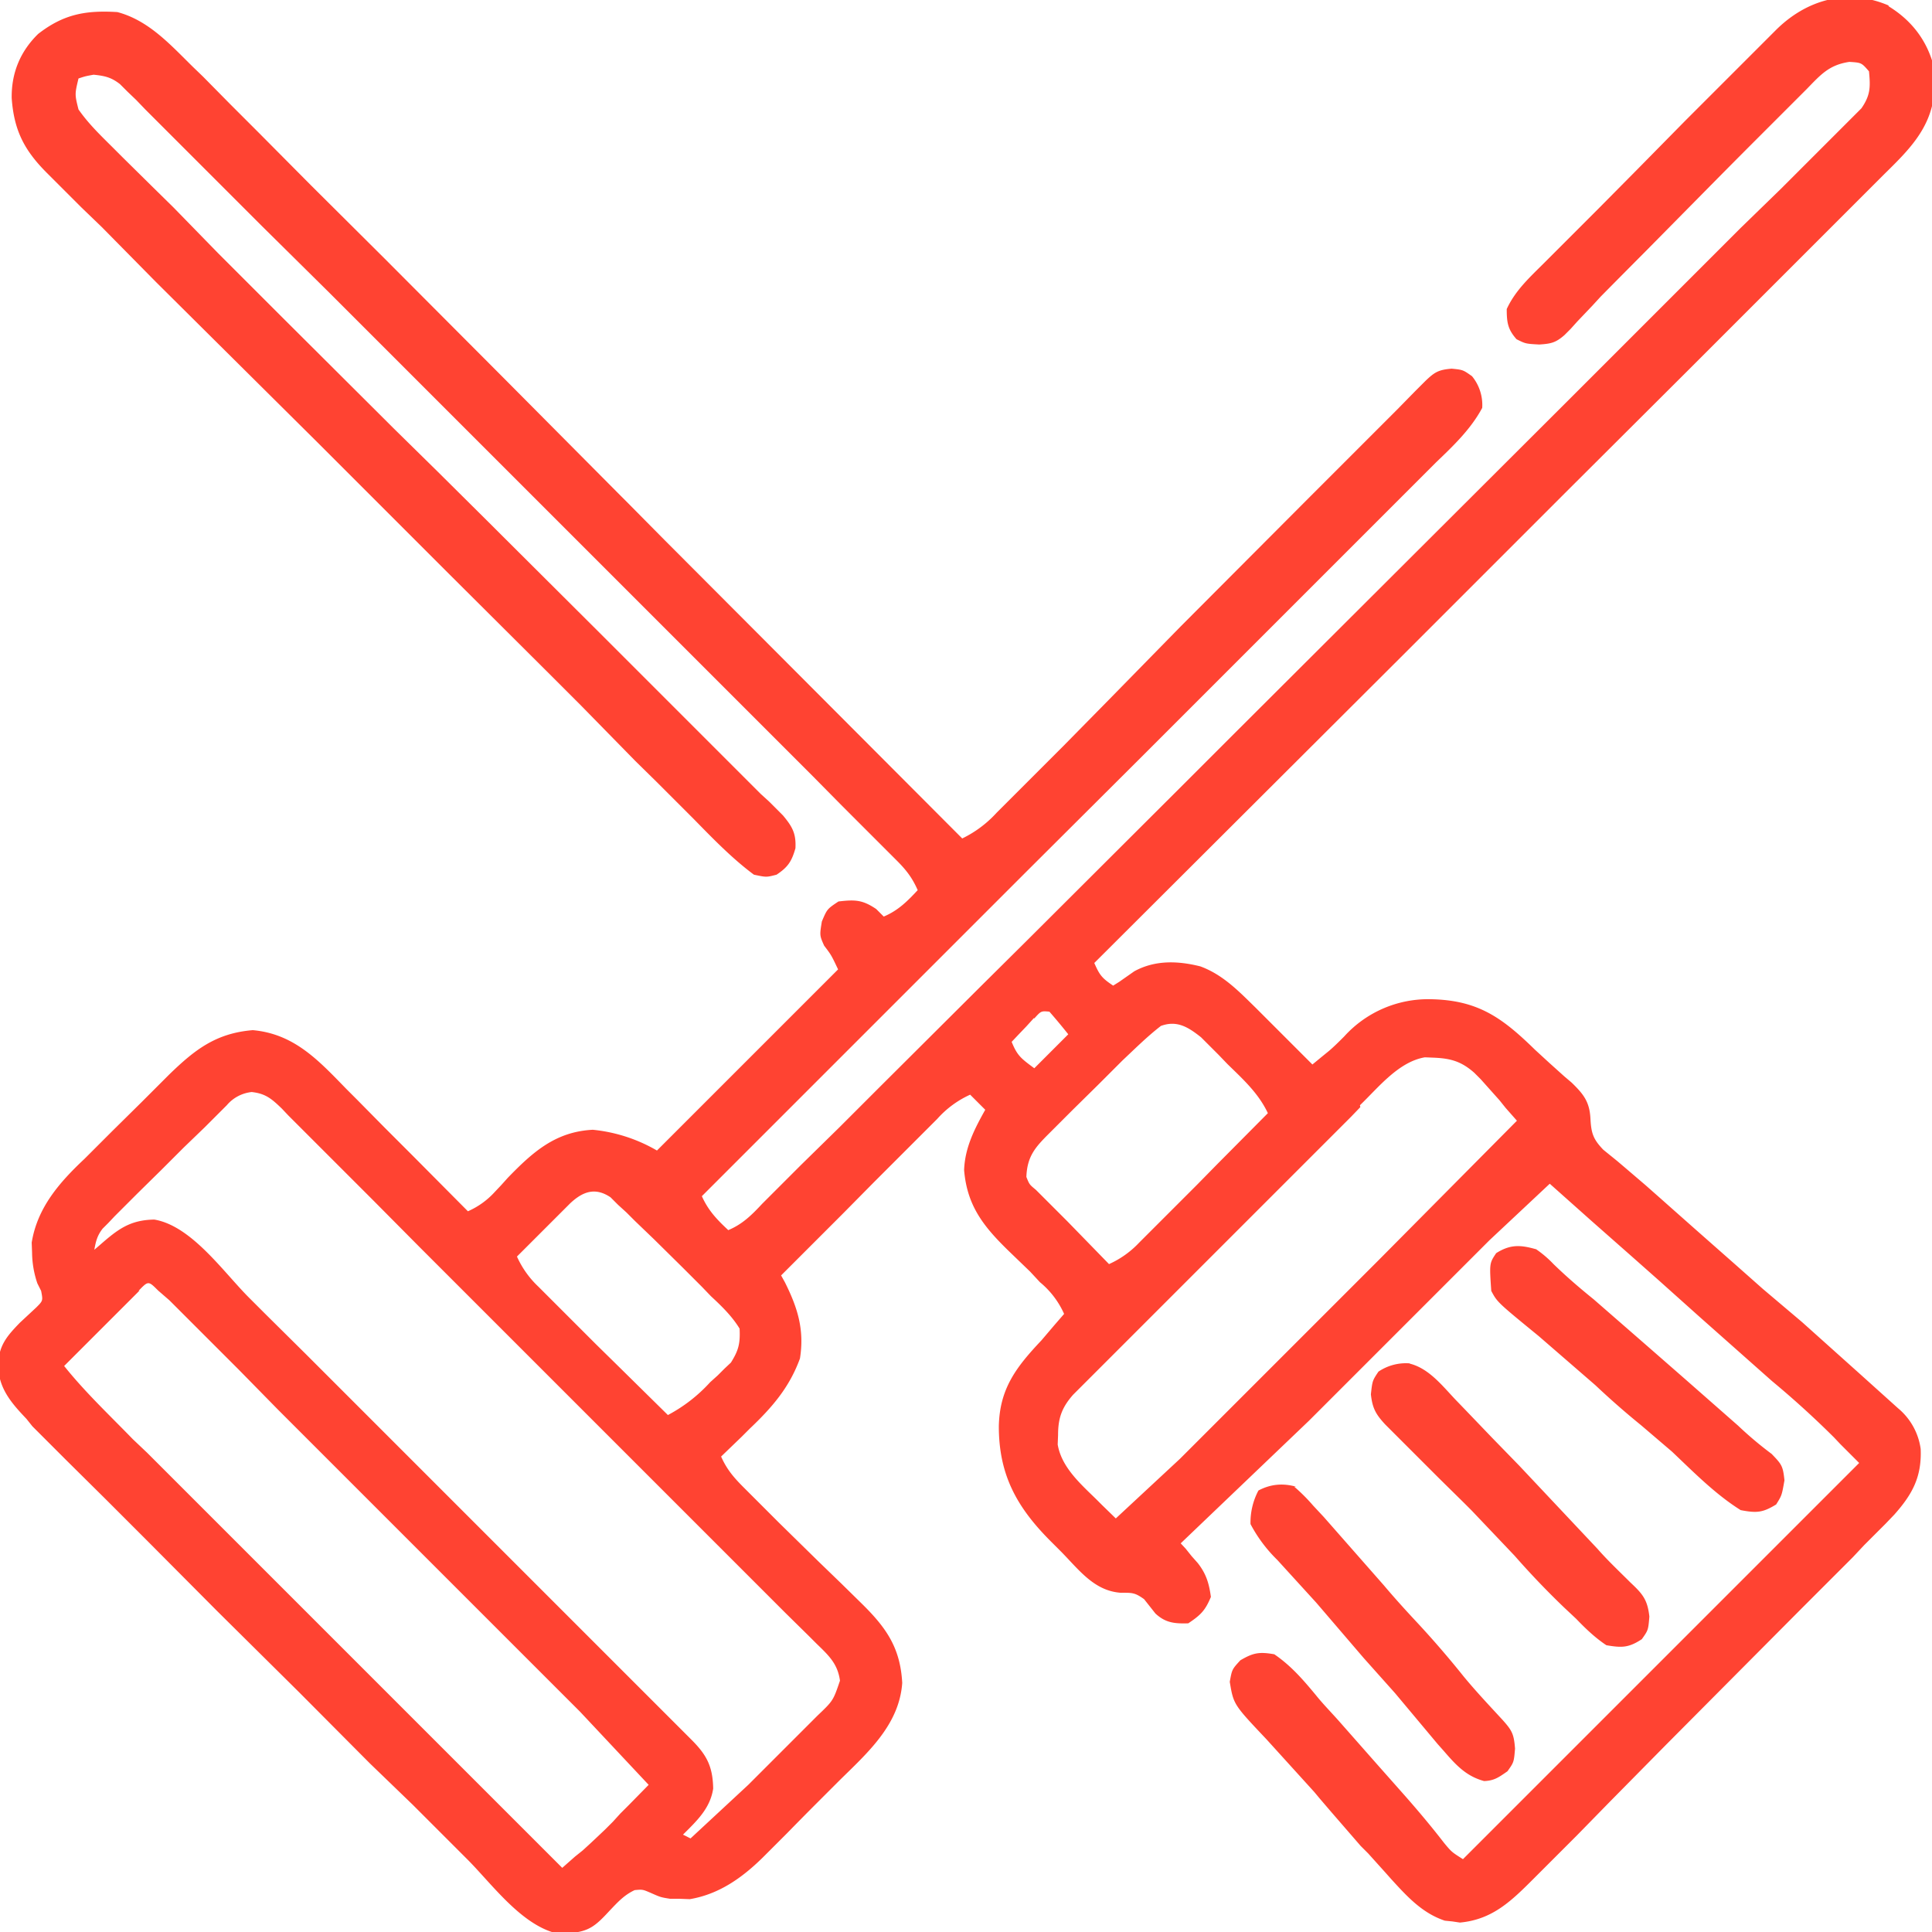 <svg xmlns="http://www.w3.org/2000/svg" width="512" height="512" xmlns:v="https://vecta.io/nano"><path  style="stroke:none;fill-rule:nonzero;fill:#ff4332;fill-opacity:1" d="M500.4 1.6C506 5 510 9.8 512 16l.4 6.3.1 3.2c-1.2 9-7 14.6-13.2 20.7l-2.7 2.7-7.4 7.4-8 8-14 14-20 20-32.6 32.5-31.6 31.6-2 2-9.8 9.8-81.2 81c1.4 3.2 2 4 5 6l1.6-1 2-1.4 2-1.4c5.5-3 11.5-2.8 17.5-1.3 6 2.2 10.2 6.6 14.7 11l2 2 13 13 2.8-2.3 1.6-1.3c1.4-1.2 2.7-2.5 4-3.8a30 30 0 0 1 22.8-9.9c12.6.2 19 4.8 27.8 13.4l3.7 3.4 4 3.6 2 1.7c3.3 3.2 4.8 5.2 5 9.8.2 3.7.8 5.3 3.4 8l3.7 3 2 1.7 5.5 4.7 4.3 3.8 1.8 1.6 7 6.2 11 9.7 7 6.2 10.4 8.8 15.4 13.8 10 9a17 17 0 0 1 6 10.8c.3 7.4-2.2 12-7 17.4l-2.3 2.4-2.7 2.7-3 3-3 3.2-8.5 8.5-5.3 5.3-18.5 18.6-17.2 17.3-14.8 15-8.8 9-8.3 8.3-3 3c-6 6-11 11-19.7 11.8l-2-.3-2-.2c-6-2-10-6.4-14.2-11l-1.6-1.8-4.5-5-2-2-7.8-9-3-3.5-1.5-1.8-12.7-14c-8.7-9.2-8.7-9.2-9.7-15.2.6-3.3.6-3.3 2.8-5.7 3.4-2 5-2.3 9-1.6 4.4 3 7.6 6.7 11 10.8 2 2.5 4.3 4.8 6.4 7.2l9.7 11 6.2 7c4 4.5 8 9.2 11.7 14 2 2.4 2 2.4 5 4.3l105-105-5-5-1.7-1.8a246 246 0 0 0-16.4-14.9l-19.4-17.2-10.5-9.4-7-6.2-11-9.7-11-9.8-16 15-2.7 2.7-7.2 7.2-7.5 7.5-14.2 14.2-16.2 16.2-34 32.5 1.3 1.4 1.6 2 1.6 1.8c2.2 2.8 3 5.3 3.5 9-1.5 3.6-2.7 4.8-6 7-3.6.1-6-.1-8.7-2.6l-3-3.8c-2.5-1.8-3.2-1.7-6.2-1.7-7-.5-11-6-15.7-10.8l-2.8-2.8c-9-9-13.8-17.6-13.8-30.5.2-10 4.6-15.7 11.3-22.8l3.4-4 2.6-3a23 23 0 0 0-6.4-8.4L273 337l-5.5-5.3c-6.7-6.5-11.2-12-12-21.6.2-6 2.8-11 5.6-16l-4-4a26 26 0 0 0-8.7 6.4l-2.8 2.8-3 3-3 3-8 8-8.2 8.3L207 338l1 1.8c3.4 6.8 5.2 12.6 4 20.2-2.8 7.7-7.4 13-13.3 18.6l-2.2 2.2-5.4 5.2c1.5 3.4 3.4 5.6 6 8.2l2.5 2.5 2.7 2.7 4.2 4.2 10.4 10.2 6 5.8 5.5 5.4c6.5 6.4 10.2 11.7 10.7 21-.8 11.2-9.3 18.6-16.8 26l-2.2 2.2-4.6 4.6a1180 1180 0 0 0-6.9 7l-4.5 4.5-2 2c-5.5 5.4-11.6 9.7-19.3 11l-2.6-.1h-2.6c-2.5-.4-2.5-.4-5-1.5-2.3-1-2.3-1-4.4-.8-2.8 1.3-4.5 3.2-6.6 5.4-3.7 4-5.5 5.7-11 6l-2.5.2c-9.6-2-17.4-12.8-24-19.5l-4-4-10.7-10.7-11.4-11-18.7-18.8L57.6 427 39 408.3l-11-11L17.6 387l-3.8-3.8-5.2-5.2-1.6-2c-4-4.2-7.3-8-7.5-14 .1-5.3 2.2-7.8 5.8-11.5l4.3-4c1.8-1.8 1.8-1.8 1.3-4.4l-1-2a26 26 0 0 1-1.4-8.1l-.1-2.7c1.5-9.3 7.4-16 14-22.2l2.4-2.4 5-5 7.7-7.6 5-5 2.3-2.3c6.8-6.6 12.4-11 22.2-11.8 11 1 17.4 8 24.8 15.6l2.8 2.8 7.3 7.4 7.5 7.5L124 321a21 21 0 0 0 7.1-5.1l1.7-1.8 1.8-2c6.6-6.8 12.6-12.2 22.5-12.7a42 42 0 0 1 17 5.5l48-48c-1.8-3.8-1.8-3.8-3.7-6.3-1.2-2.7-1.2-2.7-.6-6.4 1.4-3.3 1.4-3.3 4.4-5.3 4.3-.5 6.3-.5 10 2l2 2c3.8-1.6 6.2-4 9-7-1.4-3.2-3-5.3-5.5-7.8l-2.2-2.2-2.5-2.5-2.6-2.6-7.2-7.2-7.7-7.8-15.2-15.2-12.3-12.3-35-35-2-2-2-2-30.6-30.6L87 77.3 69.5 60l-15-15-7.7-7.7-8.3-8.3-2.4-2.5-2.3-2.2-2-2c-2.3-1.8-4-2.2-7-2.5-2.2.4-2.2.4-4 1-1 4.2-1 4.2 0 8.2 2.8 4 6 7 9.4 10.4l2.3 2.3 7.7 7.6L46 55l11.7 12 17 17 27.8 27.7 1.7 1.7L116 125l13.5 13.4 1.7 1.7 27.7 27.6 17 17 13 13 5.4 5.4 7.3 7.3 2.2 2 2 2 1.7 1.7c2.5 3 3.5 4.8 3.3 8.7-1 3.5-2 5-5 7-2.7.7-2.7.7-6 0-5.8-4.3-11-9.7-16-14.8l-2.3-2.3-7.6-7.6-5.5-5.4L154 187l-9.2-9.2-25.6-25.5-1.6-1.6-1.7-1.7-3.3-3.3-1.7-1.7-26.7-26.7L56.7 90 41.3 74.7 27 60.2 21.6 55l-7.2-7.2-2-2c-6-6-8.7-11.3-9.3-19.8-.1-6.7 2.3-12.4 7-17 6.8-5.3 12.7-6.3 21-5.8 8.3 2.2 14 8.6 20 14.5l2.7 2.6 7.2 7.3 7.8 7.8L82.3 49 102 68.6l31.7 31.8 30.8 31 2 2 9.5 9.6 79 79.2a30 30 0 0 0 9.1-6.8l1.5-1.5 5-5 3.6-3.6 7.7-7.7 12-12.2 19-19.4 34.4-34.5 12-12 7.5-7.5 3.5-3.5 4.7-4.8 2.7-2.7c2.5-2.4 3.5-3 7-3.3 3 .3 3 .3 5.4 2a12 12 0 0 1 2.7 8.4c-3 5.6-7.6 10-12.2 14.4l-2.5 2.5-7 7-7.5 7.5-13 13-18.7 18.7-30.3 30.3-29.5 29.4-1.8 1.8-9 9L186 317c1.7 3.8 4 6.2 7 9 3.8-1.6 6.2-4 9-7l1.5-1.5 5-5 3.7-3.7 10.2-10 11-11 26.5-26.4 12.5-12.4 41.4-41.3 2.7-2.7 2.7-2.7 5.4-5.4 2.7-2.7 43.3-43.2 44.4-44.3 25-25 21.2-21.2L472 50l10-10 3.6-3.6 5-5 2.7-2.7c2.4-3.5 2.4-5.6 2-9.8-2-2.3-2-2.3-5.2-2.5-5.4.8-7.6 3.4-11.3 7.2l-2.2 2.2-7 7-5 5a3079 3079 0 0 0-12.8 12.9l-15.5 15.7a4515 4515 0 0 0-12.1 12.2L422 81l-4 4.2-1.8 2-1.6 1.6c-2.3 2-3.5 2.3-6.7 2.5-3.6-.2-3.6-.2-6-1.4-2.3-2.6-2.6-4.4-2.6-8 2.3-5 6.2-8.5 10-12.3l2.2-2.2 7-7 5-5L433.8 45l12.8-13 10.2-10.2 5-5 6.8-6.8 2-2c8-8 19-11.3 30-6.5zM274 269.8l-2 2.2-2.2 2.3-1.7 1.8c1.5 3.7 2.5 4.4 6 7l9-9a159 159 0 0 0-5-6c-2.2-.2-2.2-.2-4 1.8zm33.5 2.2c-3.6 2.8-6.8 6-10 9l-2 2-4.4 4.4-6.8 6.7-4.3 4.3-2 2c-3.6 3.6-5.8 6-6 11.5.8 2 .8 2 2.5 3.4l2 2 2.6 2.6 3.8 3.8 11 11.3a25 25 0 0 0 8-5.7l2.3-2.3 2.5-2.5 2.5-2.5 8-8 5.4-5.5L336 295c-2.5-5.3-6.6-9-10.7-13l-2.4-2.5-2.4-2.4-2.2-2.2c-3.4-2.7-6.4-4.6-10.7-3zm53 21.4L358 296l-6.8 6.8-7.2 7.2-12 12-14 14-12 12-7 7-8 8-2.4 2.4-2.2 2.2-2 2c-3 3.4-4 6.2-4 10.7l-.1 2.5c1 6 6 10.4 10.2 14.5l1.5 1.5 3.7 3.6 17-15.8 3-3 8-8 8.3-8.3 15.6-15.6 17.8-17.8L402 297l-3-3.4-1.6-2-5-5.6-1.7-1.7c-3.4-3-6.2-3.8-10.6-4l-2.5-.1c-7 1.2-12.3 8-17.2 12.7zM60 293l-2 2-2 2-1.8 1.8-5.5 5.3-2 2-4 4-6.3 6.2-4 4-2 2-1.7 1.8-1.5 1.5c-1.4 1.8-1.8 3.3-2.2 5.6l1.4-1.2c4.8-4.2 8-6.7 14.5-6.8 10 1.7 18.5 14.2 25.4 21l4 4L81 358.8l6.7 6.7 21 21 24 24 18.6 18.6 11 11 10.4 10.4 3.8 3.8 5.2 5.2 1.5 1.5c4 4 5.7 7 5.8 13-.8 5.3-4.4 8.6-8 12.2l2 1 15.3-14.2 2-2 4-4 6.3-6.3 4-4 2-2c4.2-4 4.2-4 6-9.3-.6-4.5-3-6.7-6.2-9.8l-2-2-6.3-6.2-4.5-4.5-12.2-12.2-12.7-12.7-21.4-21.4-24.7-24.7-21.2-21.2L98.8 318l-12-12-4.4-4.4-6-6-1.7-1.8c-2.7-2.6-4.3-4-8-4.4a10 10 0 0 0-6.6 3.5zm91.2 25.8l-2 2L137 333a25 25 0 0 0 5.7 8l2.3 2.3 2.5 2.5 2.5 2.5 8 8 5.5 5.4L177 375a41 41 0 0 0 11.2-8.7l2-1.8 1.8-1.8 1.7-1.6c2-3.2 2.5-5 2.3-9-2-3.3-4.8-6-7.6-8.6L186 341l-5-5-7.7-7.6-5-4.8-2.3-2.3-2.2-2-2-2c-4-2.7-7.3-1.6-10.7 1.6zM37 342l-2.8 2.8-1.5 1.5L28 351l-3.2 3.2L17 362c5.6 7 12 13 18.2 19.4L39 385l10 10 10.5 10.5 20 20 22.7 22.7L149 495l3.4-3 2-1.6c2-1.8 4-3.7 6-5.6l2-2 2-2.2 2.2-2.2 5.3-5.4-18.2-19.4-3.7-3.7-10-10-10.5-10.5-17.7-17.7-20.5-20.5-17.6-17.6L63.3 363l-9.8-9.8-3.6-3.6-5-5-3-2.6c-2.6-2.6-2.6-2.6-5.2.1zm306 52a47 47 0 0 1 5 5l2.8 3 16 18.2c2.7 3.2 5.5 6.3 8.3 9.3a256 256 0 0 1 12.8 14.8c3.3 4 6.8 7.7 10.3 11.5 2.5 2.8 3 3.7 3.3 7.6-.3 3.6-.3 3.6-2 6-2.3 1.6-3.5 2.5-6.2 2.6-4.8-1.3-7.5-4.3-10.7-8l-1.6-1.8-11.3-13.5-8.3-9.3-12.6-14.7-10.3-11.3a38 38 0 0 1-7.1-9.5 18 18 0 0 1 2.1-8.9c3.2-1.7 6.5-2 10-1zm64-63a29 29 0 0 1 4.7 4c3.4 3.3 7 6.4 10.6 9.3l14 12.2 10.3 9 14 12.3a98 98 0 0 0 8.9 7.5c2.7 2.8 3 3.2 3.4 7-.7 4-.7 4-2.2 6.4-3.6 2.2-5.2 2.3-9.4 1.5-6.7-4.2-12.4-10-18.2-15.5l-8.2-7a217 217 0 0 1-12.1-10.6l-15-13c-11-9-11-9-12.6-12-.5-7.3-.5-7.3 1.3-10 3.8-2.4 6.5-2.2 10.7-1zm-33.3 30.4c5 1.3 8.5 5.8 12 9.5l2.7 2.8 7 7.3 7.2 7.4 20.7 22c2.8 3.2 5.8 6 8.8 9 3.2 3 4.5 4.5 5 9-.3 3.6-.3 3.6-2 6-3.5 2.3-5.3 2.3-9.4 1.6-3-2-5.5-4.4-8-7l-3.2-3a220 220 0 0 1-13.1-13.7l-11.4-12-2-2-6.6-6.5-8.7-8.7-2-2-2-2-1.6-1.6c-2.5-2.7-3.4-4.3-3.8-8 .4-3.6.4-3.6 2-6a13 13 0 0 1 8.2-2.2z"/></svg>